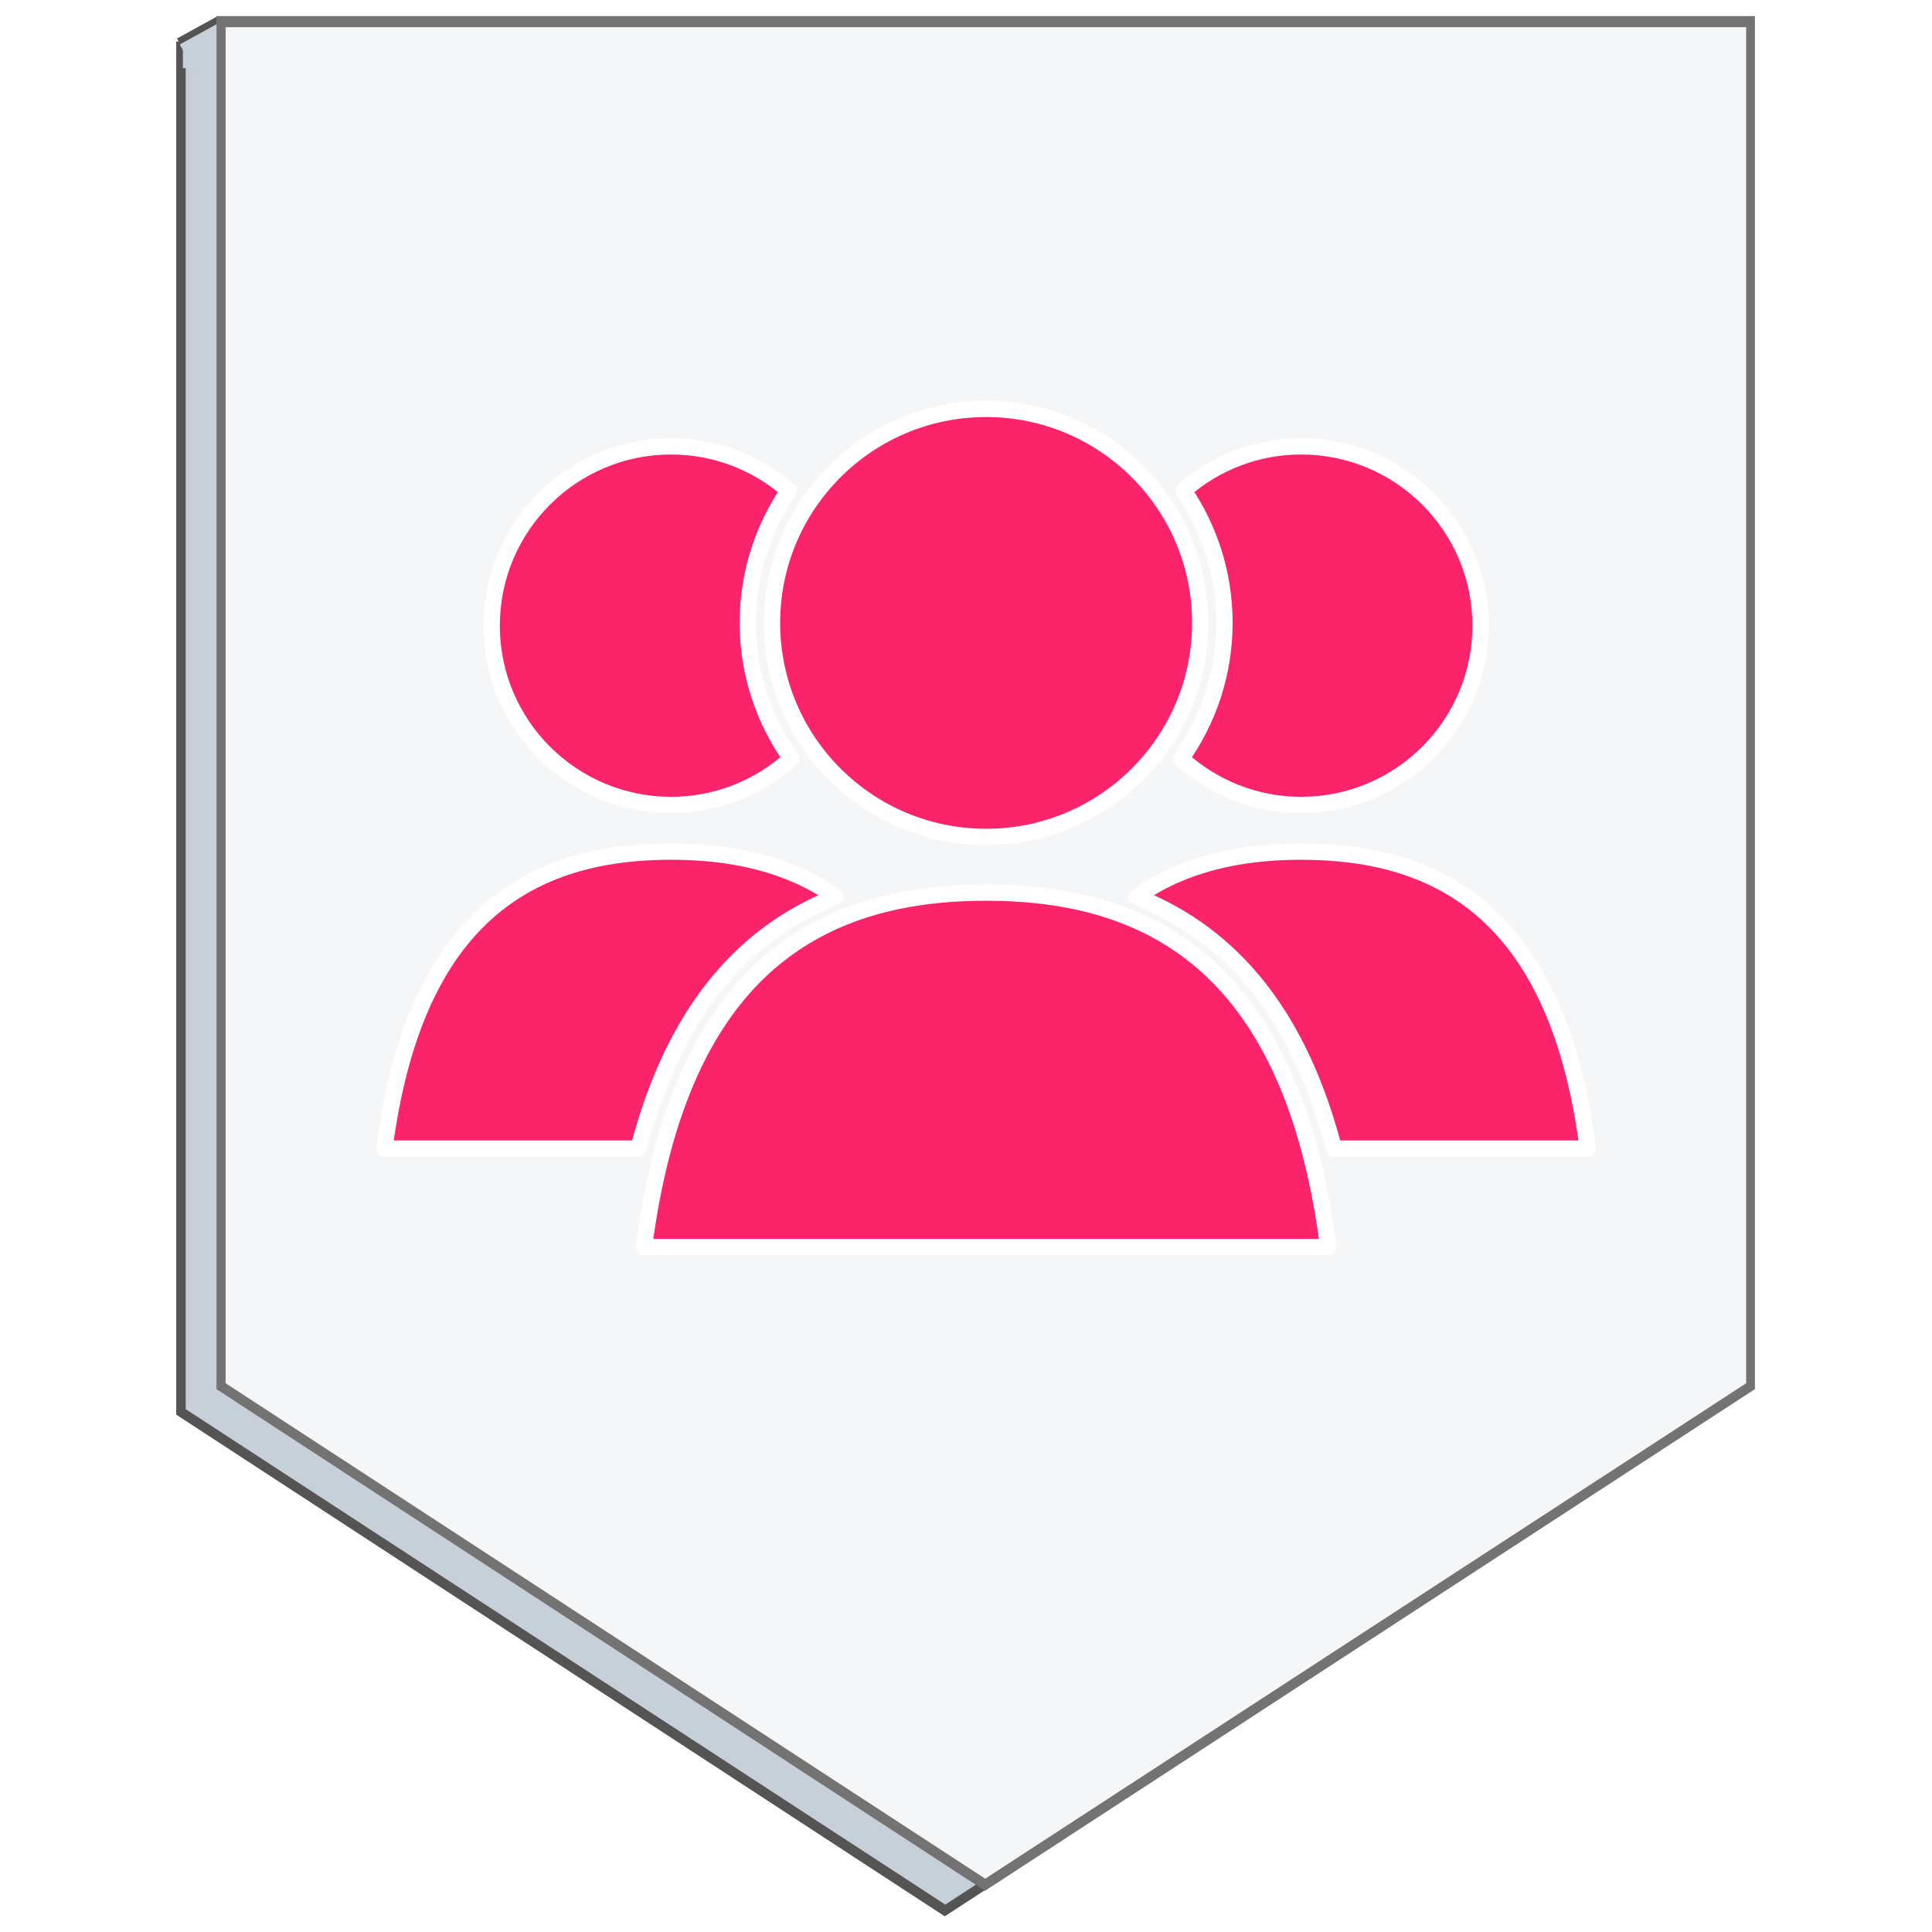 <?xml version="1.0" encoding="UTF-8"?>
<svg xmlns="http://www.w3.org/2000/svg" xmlns:xlink="http://www.w3.org/1999/xlink" width="810pt" height="810pt" viewBox="0 0 810 810" version="1.2">
<defs>
<clipPath id="clip1">
  <path d="M 473 353 L 669.188 353 L 669.188 485 L 473 485 Z M 473 353 "/>
</clipPath>
<clipPath id="clip2">
  <path d="M 157.688 353 L 354 353 L 354 485 L 157.688 485 Z M 157.688 353 "/>
</clipPath>
<clipPath id="clip3">
  <path d="M 266 370 L 561 370 L 561 526.301 L 266 526.301 Z M 266 370 "/>
</clipPath>
</defs>
<g id="surface1">
<rect x="0" y="0" width="810" height="810" style="fill:rgb(100%,100%,100%);fill-opacity:1;stroke:none;"/>
<rect x="0" y="0" width="810" height="810" style="fill:rgb(100%,100%,100%);fill-opacity:1;stroke:none;"/>
<path style=" stroke:none;fill-rule:nonzero;fill:rgb(32.939%,32.939%,32.939%);fill-opacity:1;" d="M 73.887 17.438 L 73.887 593.098 L 396.094 803.426 L 718.887 593.098 L 718.887 17.438 Z M 73.887 17.438 "/>
<path style=" stroke:none;fill-rule:nonzero;fill:rgb(78.04%,81.569%,84.709%);fill-opacity:1;" d="M 77.855 22.266 L 77.855 590.789 L 396.312 798.508 L 715.355 590.789 L 715.355 22.266 Z M 77.855 22.266 "/>
<path style=" stroke:none;fill-rule:nonzero;fill:rgb(32.939%,32.939%,32.939%);fill-opacity:1;" d="M 74.195 16.156 L 91.277 6.758 L 99.23 21.215 L 82.148 30.613 Z M 74.195 16.156 "/>
<path style=" stroke:none;fill-rule:nonzero;fill:rgb(78.04%,81.569%,84.709%);fill-opacity:1;" d="M 75.367 18.641 L 92.449 9.242 L 100.402 23.699 L 83.32 33.098 Z M 75.367 18.641 "/>
<path style=" stroke:none;fill-rule:nonzero;fill:rgb(45.099%,45.099%,45.099%);fill-opacity:1;" d="M 90.762 6.738 L 90.762 582.402 L 412.965 792.727 L 735.762 582.402 L 735.762 6.738 Z M 90.762 6.738 "/>
<path style=" stroke:none;fill-rule:nonzero;fill:rgb(96.078%,96.469%,96.86%);fill-opacity:1;" d="M 94.594 11.402 L 94.594 579.93 L 413.055 787.648 L 732.094 579.93 L 732.094 11.402 Z M 94.594 11.402 "/>
<path style=" stroke:none;fill-rule:nonzero;fill:rgb(78.04%,81.569%,84.709%);fill-opacity:1;" d="M 76.684 18.82 L 87.93 18.82 L 87.93 28.57 L 76.684 28.57 Z M 76.684 18.82 "/>
<path style=" stroke:none;fill-rule:nonzero;fill:rgb(98.43%,14.119%,41.959%);fill-opacity:1;" d="M 559.234 481.551 L 665.688 481.551 C 653.004 383.613 604.027 357.035 545.516 357.035 C 519.969 357.035 496.246 362.113 476.555 375.957 C 517.711 392.242 545.074 427.219 559.234 481.551 "/>
<g clip-path="url(#clip1)" clip-rule="nonzero">
<path style=" stroke:none;fill-rule:nonzero;fill:rgb(100%,100%,100%);fill-opacity:1;" d="M 559.234 481.551 L 559.234 484.973 L 665.688 484.973 C 666.676 484.973 667.598 484.559 668.254 483.809 C 668.906 483.07 669.203 482.094 669.074 481.117 C 665.875 456.371 660.367 436.023 652.91 419.379 C 641.738 394.418 626.082 377.801 607.559 367.617 C 589.047 357.418 567.836 353.617 545.516 353.617 C 532.52 353.617 519.91 354.906 507.98 358 C 496.055 361.086 484.801 365.98 474.59 373.16 C 473.562 373.883 473.012 375.117 473.16 376.359 C 473.309 377.609 474.129 378.676 475.297 379.137 C 495.332 387.07 511.918 399.477 525.324 416.594 C 538.727 433.711 548.934 455.59 555.93 482.414 C 556.324 483.922 557.68 484.973 559.234 484.973 L 559.234 481.551 L 562.551 480.691 C 555.375 453.18 544.82 430.406 530.715 412.379 C 516.609 394.352 498.934 381.129 477.816 372.777 L 476.555 375.957 L 478.527 378.758 C 488 372.09 498.453 367.531 509.699 364.617 C 520.938 361.707 532.969 360.457 545.516 360.457 C 559.883 360.457 573.578 362.094 586.18 365.988 C 605.098 371.852 621.59 382.691 634.727 401.098 C 647.859 419.512 657.582 445.641 662.293 481.992 L 665.688 481.551 L 665.688 478.133 L 559.234 478.133 L 559.234 481.551 L 562.551 480.691 L 559.234 481.551 "/>
</g>
<path style=" stroke:none;fill-rule:nonzero;fill:rgb(98.43%,14.119%,41.959%);fill-opacity:1;" d="M 545.516 187.137 C 526.621 187.137 509.418 194.145 496.207 205.633 C 507.02 221.469 513.355 240.582 513.355 261.152 C 513.355 282.352 506.586 301.949 495.164 318.051 C 508.504 330.102 526.125 337.488 545.516 337.488 C 587.043 337.488 620.734 303.824 620.734 262.324 C 620.734 220.801 587.043 187.137 545.516 187.137 "/>
<path style=" stroke:none;fill-rule:nonzero;fill:rgb(100%,100%,100%);fill-opacity:1;" d="M 545.516 187.137 L 545.516 183.719 C 525.766 183.719 507.762 191.051 493.961 203.055 C 492.652 204.191 492.406 206.125 493.379 207.562 C 503.824 222.852 509.934 241.285 509.934 261.152 C 509.934 281.617 503.406 300.512 492.371 316.074 C 491.371 317.492 491.582 319.43 492.871 320.59 C 506.801 333.172 525.25 340.906 545.516 340.906 C 588.934 340.902 624.156 305.715 624.156 262.324 C 624.156 218.91 588.934 183.727 545.516 183.719 L 545.516 190.559 C 565.344 190.559 583.273 198.586 596.277 211.578 C 609.281 224.574 617.312 242.492 617.312 262.324 C 617.312 282.141 609.281 300.051 596.277 313.051 C 583.273 326.039 565.344 334.062 545.516 334.066 C 527.008 334.062 510.207 327.023 497.457 315.516 L 495.164 318.051 L 497.957 320.027 C 509.758 303.387 516.777 283.082 516.777 261.152 C 516.777 239.875 510.219 220.078 499.035 203.707 L 496.207 205.633 L 498.453 208.219 C 511.082 197.238 527.473 190.559 545.516 190.559 L 545.516 187.137 "/>
<path style=" stroke:none;fill-rule:nonzero;fill:rgb(98.43%,14.119%,41.959%);fill-opacity:1;" d="M 267.637 481.551 L 161.191 481.551 C 173.875 383.613 222.844 357.035 281.359 357.035 C 306.902 357.035 330.629 362.113 350.316 375.957 C 309.16 392.242 281.801 427.219 267.637 481.551 "/>
<g clip-path="url(#clip2)" clip-rule="nonzero">
<path style=" stroke:none;fill-rule:nonzero;fill:rgb(100%,100%,100%);fill-opacity:1;" d="M 267.637 481.551 L 267.637 478.133 L 161.191 478.133 L 161.191 481.551 L 164.586 481.992 C 167.719 457.762 173.094 438.059 180.207 422.176 C 190.906 398.348 205.441 383.09 222.617 373.605 C 239.797 364.137 259.789 360.457 281.359 360.457 C 293.902 360.457 305.938 361.707 317.18 364.617 C 328.418 367.531 338.875 372.09 348.352 378.758 L 350.316 375.957 L 349.059 372.777 C 327.938 381.129 310.262 394.352 296.164 412.379 C 282.051 430.406 271.496 453.18 264.32 480.691 L 267.637 481.551 L 267.637 478.133 L 267.637 481.551 L 270.941 482.414 C 277.938 455.59 288.148 433.711 301.547 416.594 C 314.961 399.477 331.539 387.07 351.578 379.137 C 352.742 378.676 353.562 377.609 353.719 376.359 C 353.863 375.117 353.309 373.883 352.289 373.16 C 342.07 365.98 330.816 361.086 318.895 358 C 306.961 354.906 294.359 353.617 281.359 353.617 C 266.473 353.617 252.098 355.309 238.668 359.453 C 218.527 365.66 200.535 377.5 186.57 397.129 C 172.59 416.754 162.602 444.012 157.797 481.117 C 157.668 482.094 157.961 483.07 158.617 483.809 C 159.273 484.559 160.203 484.973 161.191 484.973 L 267.637 484.973 C 269.191 484.973 270.547 483.922 270.941 482.414 L 267.637 481.551 "/>
</g>
<path style=" stroke:none;fill-rule:nonzero;fill:rgb(98.43%,14.119%,41.959%);fill-opacity:1;" d="M 281.359 187.137 C 300.25 187.137 317.453 194.145 330.664 205.633 C 319.852 221.469 313.516 240.582 313.516 261.152 C 313.516 282.352 320.293 301.949 331.707 318.051 C 318.367 330.102 300.746 337.488 281.359 337.488 C 239.828 337.488 206.137 303.824 206.137 262.324 C 206.137 220.801 239.828 187.137 281.359 187.137 "/>
<path style=" stroke:none;fill-rule:nonzero;fill:rgb(100%,100%,100%);fill-opacity:1;" d="M 281.359 187.137 L 281.359 190.559 C 299.398 190.559 315.789 197.238 328.418 208.219 L 330.664 205.633 L 327.836 203.707 C 316.652 220.078 310.094 239.875 310.094 261.152 C 310.094 283.086 317.113 303.387 328.914 320.027 L 331.707 318.051 L 329.414 315.516 C 316.664 327.023 299.871 334.062 281.359 334.066 C 261.527 334.062 243.598 326.039 230.594 313.051 C 217.598 300.051 209.559 282.141 209.559 262.324 C 209.559 242.492 217.598 224.574 230.594 211.578 C 243.598 198.586 261.527 190.559 281.359 190.559 L 281.359 183.719 C 237.938 183.727 202.723 218.91 202.715 262.324 C 202.723 305.715 237.938 340.902 281.359 340.906 C 301.621 340.906 320.07 333.172 334 320.59 C 335.289 319.43 335.5 317.492 334.5 316.074 C 323.473 300.512 316.938 281.617 316.938 261.152 C 316.938 241.285 323.051 222.852 333.492 207.562 C 334.465 206.133 334.219 204.191 332.91 203.055 C 319.117 191.051 301.105 183.719 281.359 183.719 L 281.359 187.137 "/>
<path style=" stroke:none;fill-rule:nonzero;fill:rgb(98.43%,14.119%,41.959%);fill-opacity:1;" d="M 556.871 522.84 C 541.742 405.934 483.277 374.223 413.438 374.223 C 343.582 374.223 285.137 405.934 270 522.84 L 556.871 522.84 "/>
<g clip-path="url(#clip3)" clip-rule="nonzero">
<path style=" stroke:none;fill-rule:nonzero;fill:rgb(100%,100%,100%);fill-opacity:1;" d="M 556.871 522.84 L 560.266 522.402 C 556.449 492.914 549.887 468.688 541.02 448.898 C 527.734 419.219 509.152 399.516 487.172 387.426 C 465.199 375.316 440 370.801 413.438 370.801 C 395.711 370.801 378.625 372.805 362.672 377.734 C 338.75 385.102 317.414 399.148 300.828 422.457 C 284.227 445.762 272.332 478.18 266.605 522.402 C 266.48 523.383 266.773 524.352 267.43 525.098 C 268.082 525.84 269.004 526.262 270 526.262 L 556.871 526.262 C 557.867 526.262 558.789 525.84 559.441 525.098 C 560.098 524.352 560.391 523.383 560.266 522.402 L 556.871 522.84 L 556.871 519.422 L 270 519.422 L 270 522.84 L 273.387 523.277 C 277.145 494.309 283.566 470.734 292.094 451.699 C 304.91 423.137 322.363 404.797 342.992 393.41 C 363.629 382.035 387.617 377.641 413.438 377.641 C 430.641 377.641 447.043 379.598 462.172 384.266 C 484.867 391.301 504.699 404.332 520.465 426.426 C 536.215 448.52 547.855 479.816 553.484 523.277 L 556.871 522.84 L 556.871 519.422 L 556.871 522.84 "/>
</g>
<path style=" stroke:none;fill-rule:nonzero;fill:rgb(98.43%,14.119%,41.959%);fill-opacity:1;" d="M 503.211 261.152 C 503.211 310.711 463.008 350.887 413.438 350.887 C 363.848 350.887 323.66 310.711 323.66 261.152 C 323.66 211.598 363.848 171.43 413.438 171.43 C 463.008 171.43 503.211 211.598 503.211 261.152 "/>
<path style=" stroke:none;fill-rule:nonzero;fill:rgb(100%,100%,100%);fill-opacity:1;" d="M 503.211 261.152 L 499.789 261.152 C 499.789 284.996 490.125 306.559 474.496 322.188 C 458.852 337.809 437.289 347.465 413.438 347.465 C 389.574 347.465 368.012 337.809 352.375 322.188 C 336.738 306.559 327.082 284.996 327.082 261.152 C 327.082 237.309 336.738 215.75 352.375 200.121 C 368.012 184.5 389.574 174.855 413.438 174.848 C 437.289 174.848 458.852 184.5 474.496 200.129 C 490.125 215.758 499.789 237.309 499.789 261.152 L 506.633 261.152 C 506.633 209.707 464.898 168.016 413.438 168.008 C 361.957 168.016 320.238 209.707 320.238 261.152 C 320.238 312.602 361.957 354.305 413.438 354.305 C 464.898 354.305 506.633 312.602 506.633 261.152 L 503.211 261.152 "/>
</g>
</svg>
